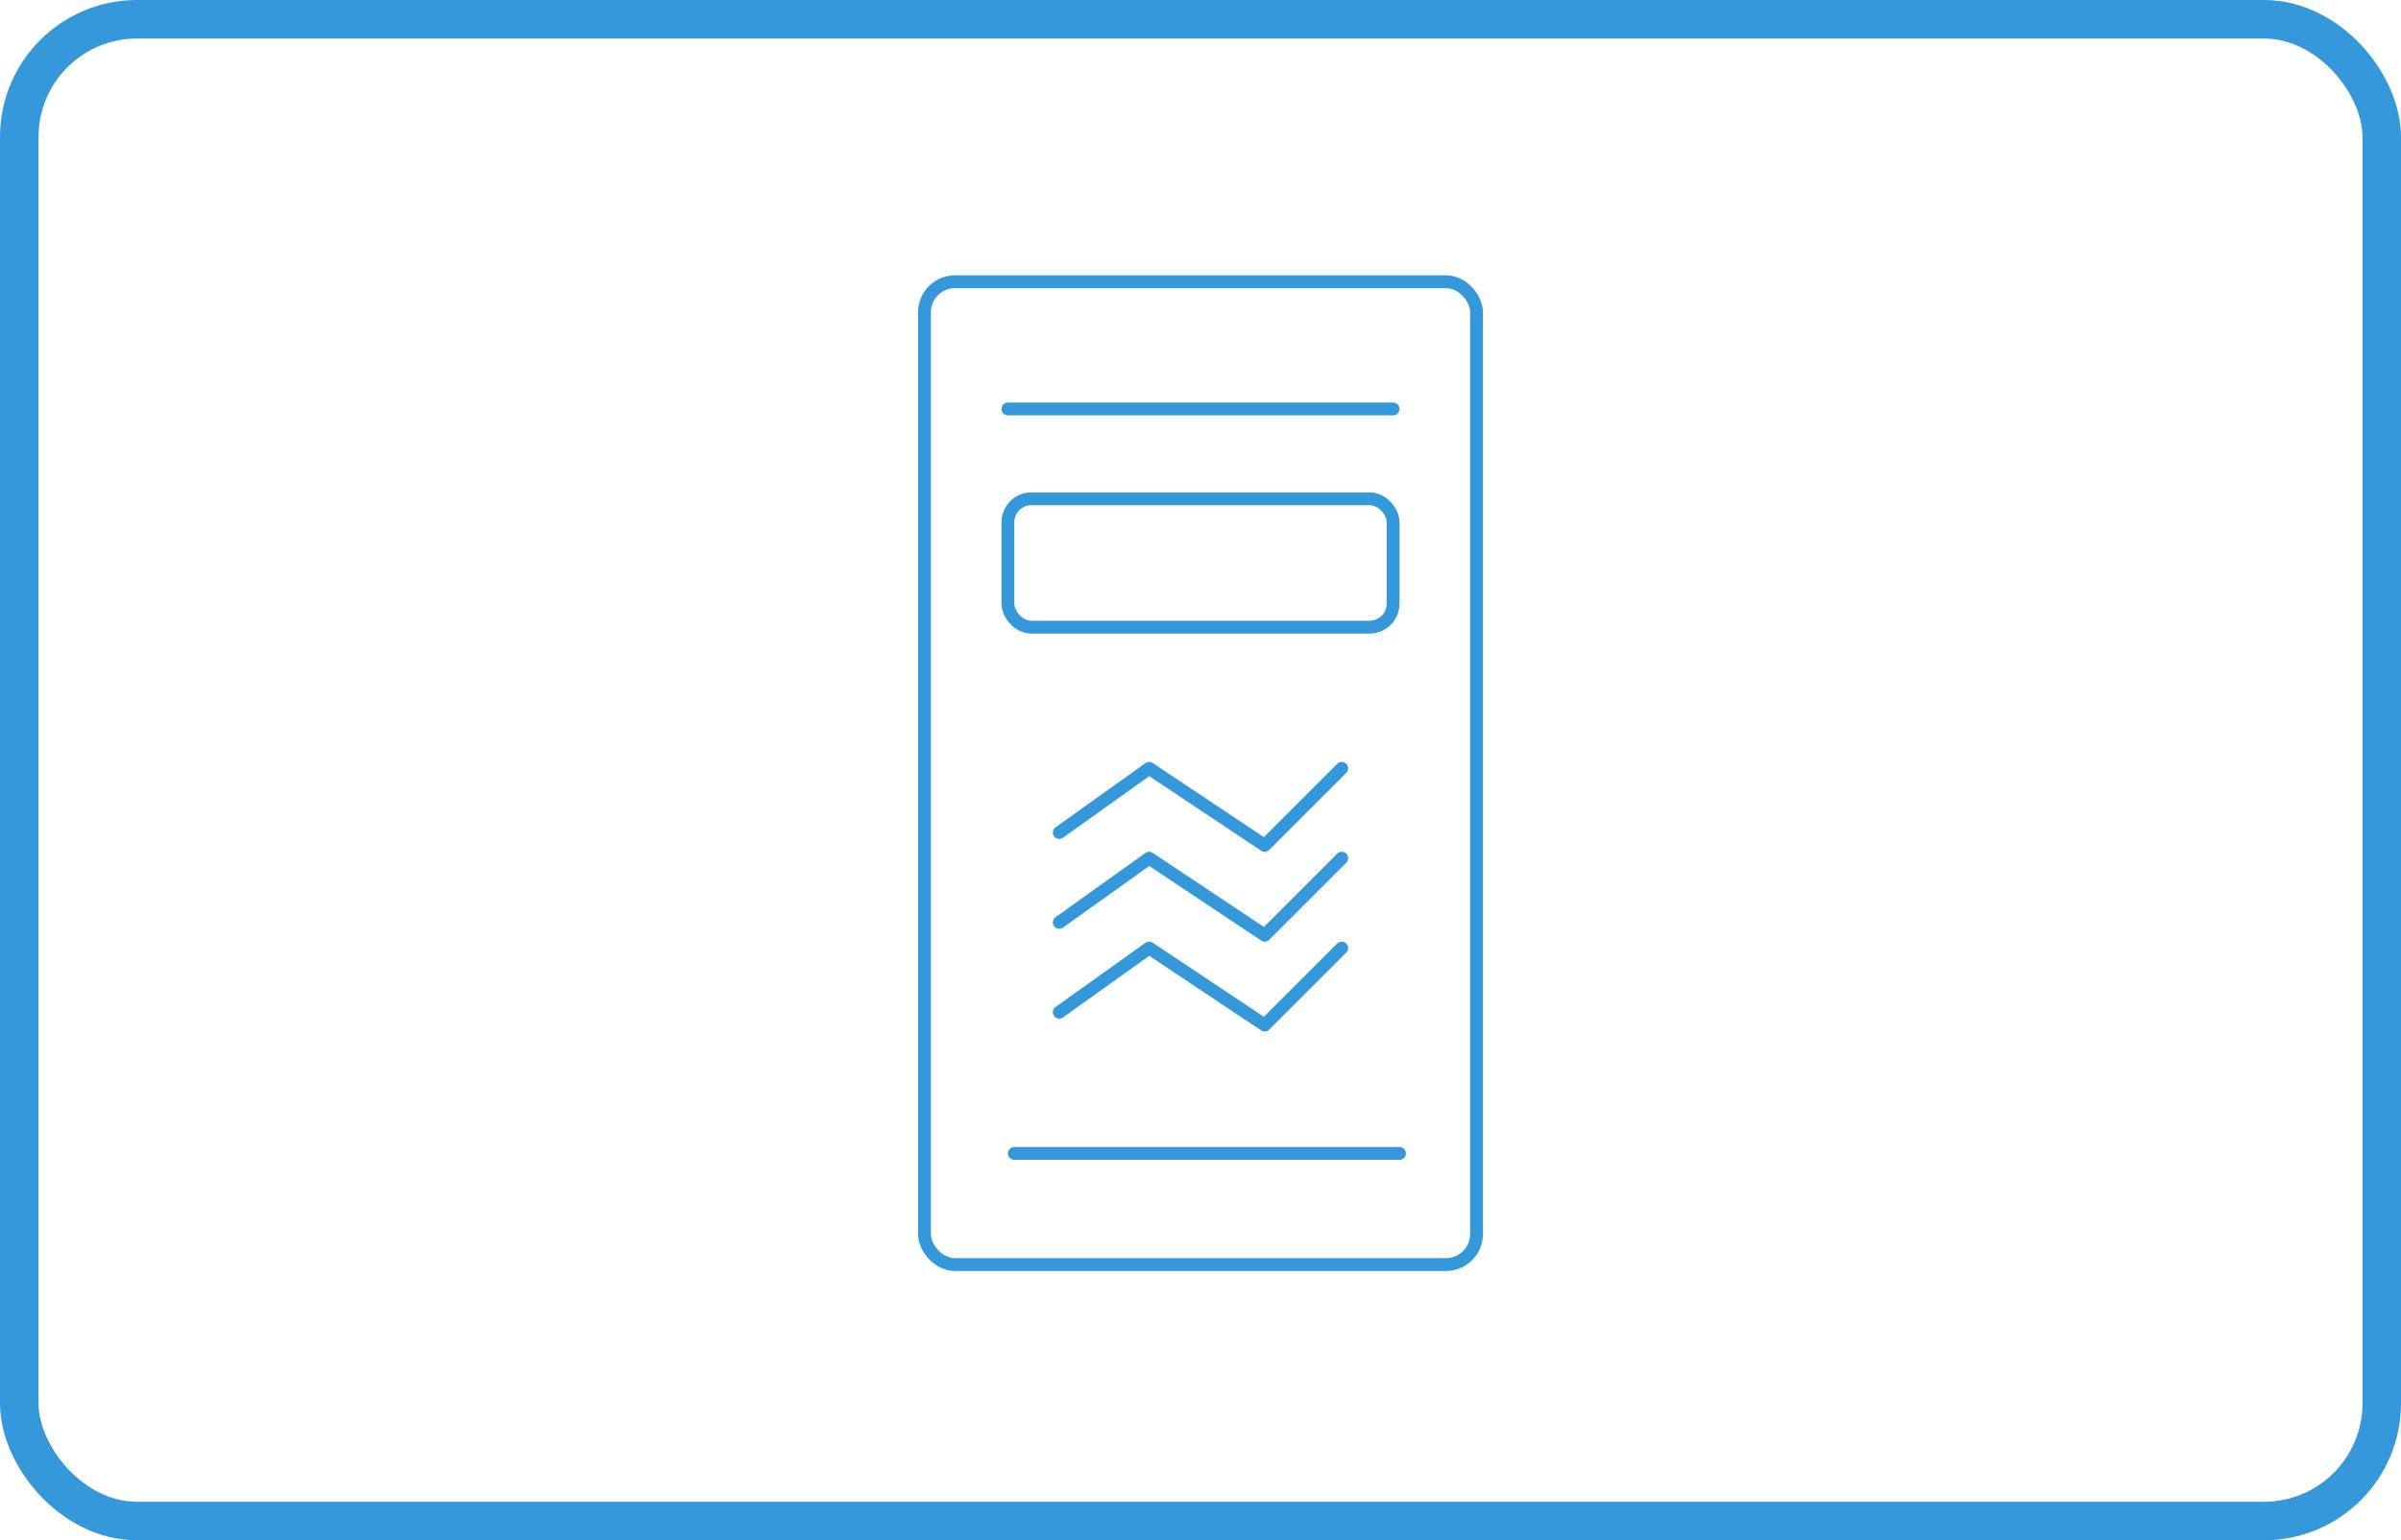 <svg xmlns="http://www.w3.org/2000/svg" viewBox="0 0 187 120"><defs><style>.cls-1,.cls-2,.cls-3,.cls-4{fill:none;stroke:#3498db;}.cls-1,.cls-2,.cls-3{stroke-miterlimit:10;}.cls-1{stroke-width:3px;}.cls-3,.cls-4{stroke-linecap:round;}.cls-4{stroke-linejoin:round;}</style></defs><title>the-structure</title><g id="Layer_2" data-name="Layer 2"><g id="Layer_1-2" data-name="Layer 1"><rect class="cls-1" x="1.5" y="1.5" width="184" height="117" rx="9.17" ry="9.17"/><rect class="cls-2" x="72" y="21.95" width="43" height="76.57" rx="2.38" ry="2.38"/><line class="cls-3" x1="78.5" y1="31.86" x2="108.5" y2="31.86"/><line class="cls-3" x1="79" y1="89.86" x2="109" y2="89.86"/><rect class="cls-2" x="78.5" y="38.86" width="30" height="10" rx="1.83" ry="1.83"/><polyline class="cls-4" points="82.5 64.86 89.5 59.86 98.5 65.86 104.5 59.86"/><polyline class="cls-4" points="82.5 71.86 89.5 66.86 98.5 72.86 104.5 66.86"/><polyline class="cls-4" points="82.5 78.86 89.5 73.86 98.5 79.86 104.5 73.86"/></g></g></svg>